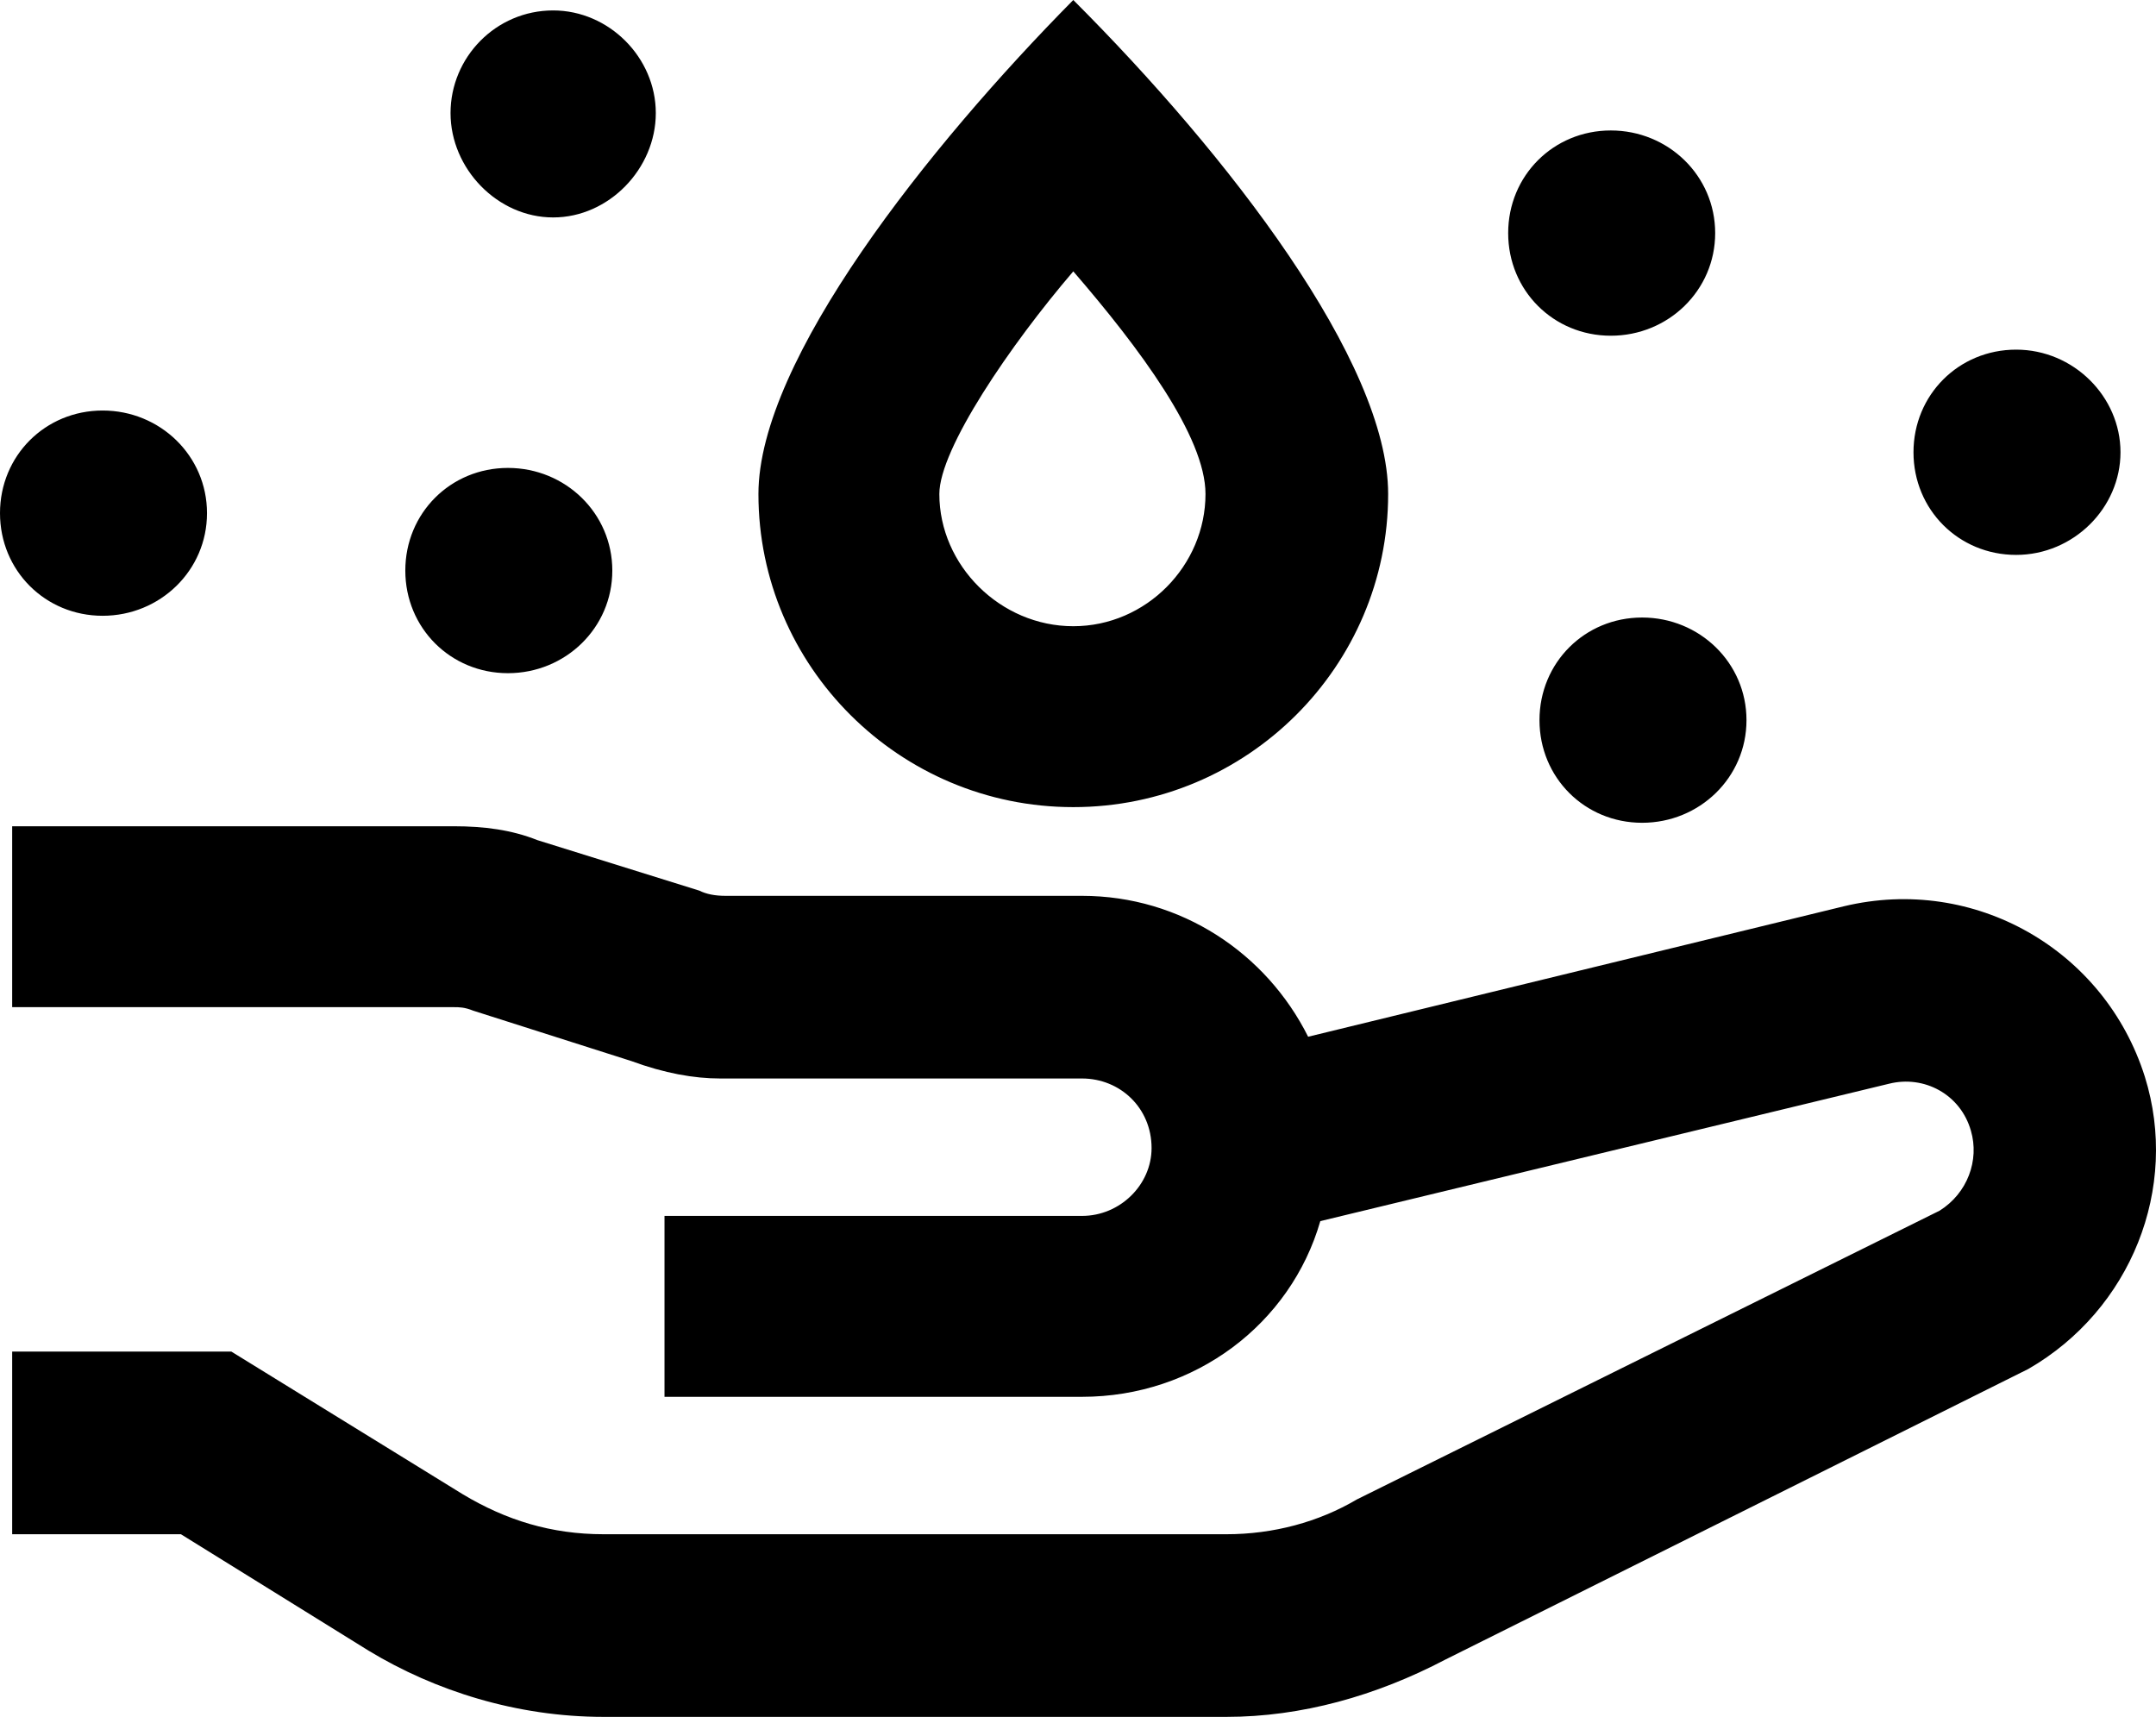 <svg xmlns="http://www.w3.org/2000/svg" viewBox="0 0 371.824 296.1"><path d="M17.7,70.8c9.9,0,18,7.8,18,17.7s-8.1,17.7-18,17.7S0,98.4,0,88.5s7.8-17.7,17.7-17.7ZM63.6,284.7l-32.4-20.1H2.1v-31.5h37.8l39.9,24.6c7.5,4.5,15.3,6.9,24.3,6.9h107.4c8.1,0,15.9-2.1,22.5-6l100.5-49.8c4.8-3,6.9-8.7,5.4-13.8-1.8-6.3-8.1-9.6-14.1-8.1l-98.1,23.7c-5.1,17.7-21.6,30.3-41.1,30.3h-72v-31.2h72c6.6,0,12-5.4,12-11.7,0-6.9-5.4-12-12-12h-62.4c-4.5,0-9.6-.9-15.3-3l-27.3-8.7c-1.5-.6-2.4-.6-3.3-.6H2.1v-31.2h76.2c5.1,0,9.9.6,14.4,2.4l27.9,8.7c1.2.6,2.7.9,4.5.9h61.5c17.1,0,31.8,9.9,39,24.3l92.4-22.5c22.5-5.4,45,7.5,51.9,29.4,6,19.2-2.4,40.2-20.1,50.4l-100.5,50.1c-12,6.3-24.9,9.9-37.8,9.9h-107.4c-15,0-29.1-4.5-40.5-11.4l-0.0 0ZM87.6,80.7c9.9,0,18,7.8,18,17.7s-8.1,17.7-18,17.7-17.7-7.8-17.7-17.7,7.8-17.7,17.7-17.7ZM95.4,1.8c9.6,0,17.7,8.1,17.7,17.7s-8.1,18-17.7,18-17.7-8.4-17.7-18S85.5,1.8,95.4,1.8ZM185.1,0c26.7,26.7,54.3,62.4,54.3,85.2,0,29.7-24.3,54-54.3,54s-54.3-24.3-54.3-54c0-23.1,29.4-60,54.3-85.2ZM185.1,108c12.6,0,22.8-10.5,22.8-22.8,0-9.9-11.4-25.2-22.8-38.4-10.8,12.6-23.1,30.6-23.1,38.4,0,12.3,10.5,22.8,23.1,22.8ZM277.8,22.5c9.9,0,18,7.8,18,17.7s-8.1,17.7-18,17.7-17.7-7.8-17.7-17.7,7.8-17.7,17.7-17.7ZM283.2,106.5c9.9,0,18,7.8,18,17.7s-8.1,17.7-18,17.7-17.7-7.8-17.7-17.7,7.8-17.7,17.7-17.7ZM347.7,60.3c9.9,0,18,8.1,18,17.7s-8.1,17.7-18,17.7-17.7-7.8-17.7-17.7,7.8-17.7,17.7-17.7Z" /></svg>